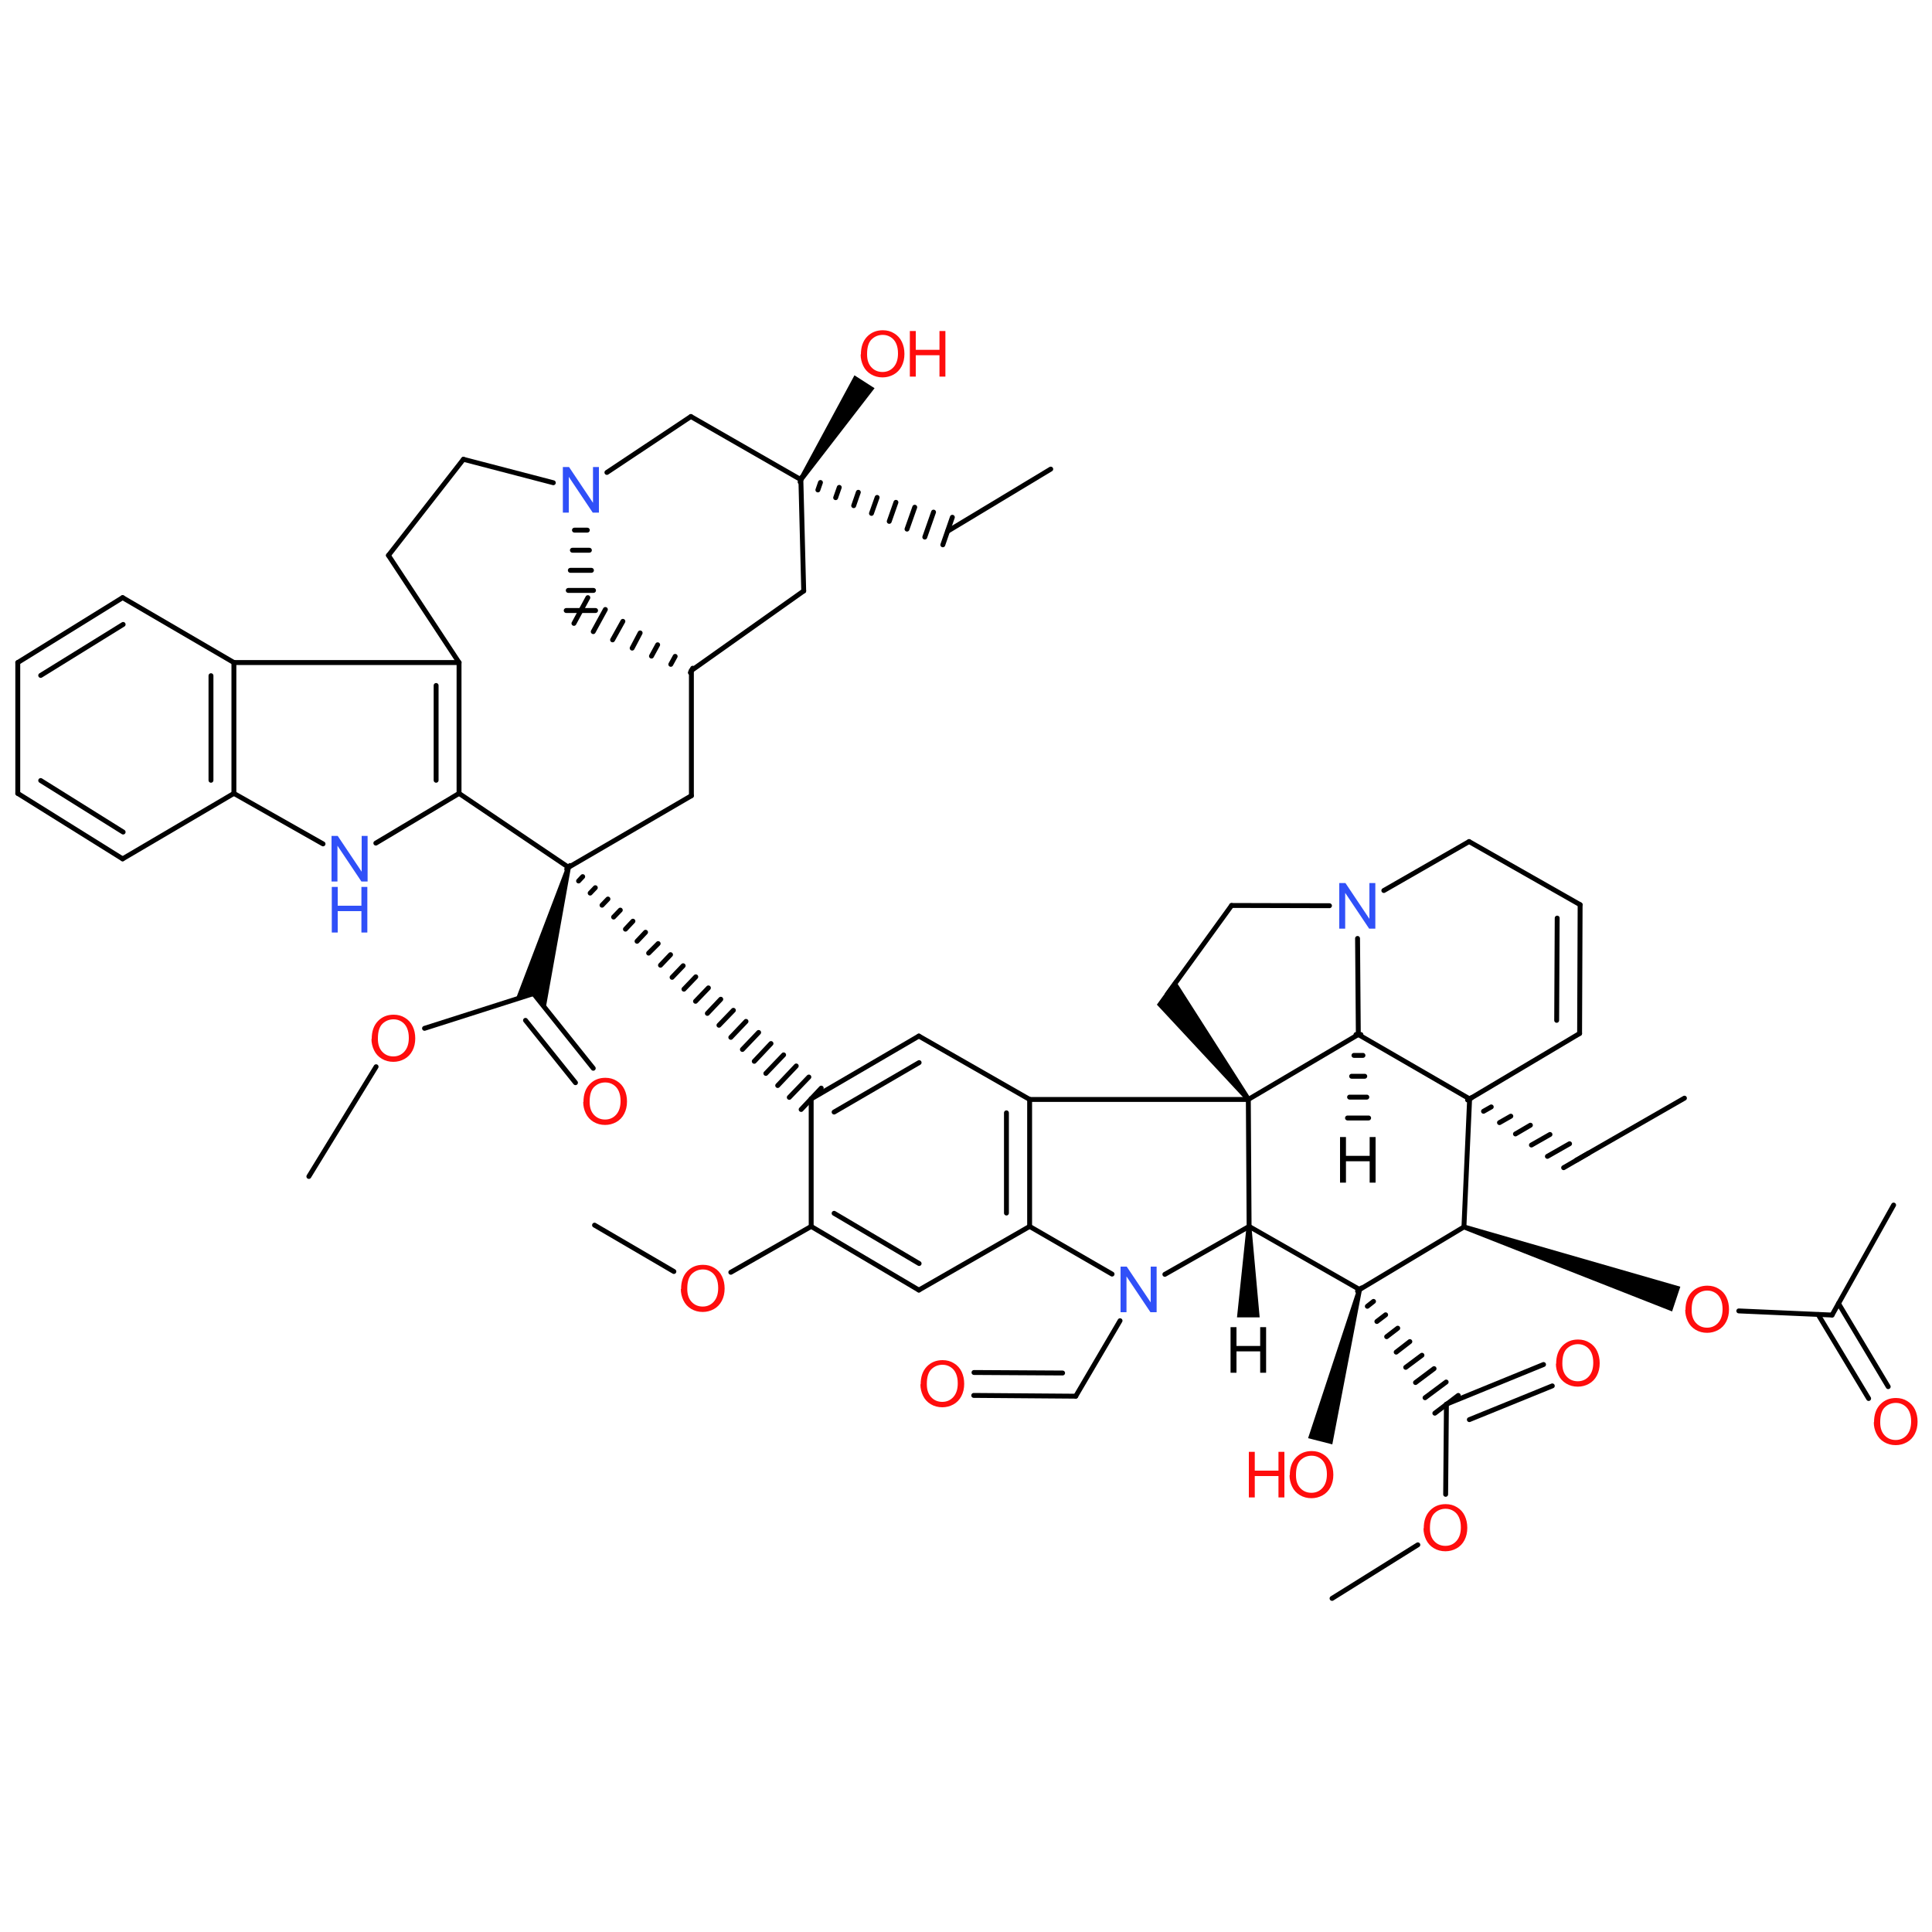 <?xml version='1.0' encoding='UTF-8'?>
<!DOCTYPE svg PUBLIC "-//W3C//DTD SVG 1.1//EN" "http://www.w3.org/Graphics/SVG/1.1/DTD/svg11.dtd">
<svg version='1.2' xmlns='http://www.w3.org/2000/svg' xmlns:xlink='http://www.w3.org/1999/xlink' width='75.0mm' height='75.0mm' viewBox='0 0 75.0 75.0'>
  <desc>Generated by the Chemistry Development Kit (http://github.com/cdk)</desc>
  <g stroke-linecap='round' stroke-linejoin='round' stroke='#000000' stroke-width='.19' fill='#FF0D0D'>
    <rect x='.0' y='.0' width='75.0' height='75.0' fill='#FFFFFF' stroke='none'/>
    <g id='mol1' class='mol'>
      <line id='mol1bnd1' class='bond' x1='48.46' y1='42.68' x2='52.73' y2='40.16'/>
      <line id='mol1bnd2' class='bond' x1='48.46' y1='42.68' x2='48.49' y2='47.61'/>
      <line id='mol1bnd3' class='bond' x1='48.46' y1='42.68' x2='39.97' y2='42.68'/>
      <path id='mol1bnd4' class='bond' d='M48.39 42.74l.15 -.12l-2.93 -4.59l-.36 .5l-.34 .47z' stroke='none' fill='#000000'/>
      <line id='mol1bnd5' class='bond' x1='52.73' y1='40.16' x2='57.05' y2='42.66'/>
      <line id='mol1bnd6' class='bond' x1='52.73' y1='40.16' x2='52.7' y2='36.43'/>
      <line id='mol1bnd7' class='bond' x1='48.49' y1='47.61' x2='52.78' y2='50.06'/>
      <line id='mol1bnd8' class='bond' x1='48.49' y1='47.61' x2='45.22' y2='49.47'/>
      <g id='mol1bnd9' class='bond'>
        <line x1='39.97' y1='47.61' x2='39.97' y2='42.68'/>
        <line x1='39.07' y1='47.09' x2='39.07' y2='43.2'/>
      </g>
      <line id='mol1bnd10' class='bond' x1='39.97' y1='42.68' x2='35.67' y2='40.22'/>
      <line id='mol1bnd11' class='bond' x1='45.31' y1='38.6' x2='47.81' y2='35.15'/>
      <line id='mol1bnd12' class='bond' x1='57.05' y1='42.66' x2='56.83' y2='47.63'/>
      <line id='mol1bnd13' class='bond' x1='57.05' y1='42.66' x2='61.32' y2='40.12'/>
      <g id='mol1bnd14' class='bond'>
        <line x1='57.13' y1='42.61' x2='56.97' y2='42.7'/>
        <line x1='57.89' y1='42.97' x2='57.59' y2='43.14'/>
        <line x1='58.65' y1='43.33' x2='58.21' y2='43.58'/>
        <line x1='59.41' y1='43.68' x2='58.83' y2='44.02'/>
        <line x1='60.17' y1='44.04' x2='59.45' y2='44.45'/>
        <line x1='60.93' y1='44.4' x2='60.07' y2='44.89'/>
        <line x1='61.68' y1='44.76' x2='60.7' y2='45.33'/>
      </g>
      <line id='mol1bnd15' class='bond' x1='53.72' y1='34.57' x2='57.03' y2='32.67'/>
      <g id='mol1bnd16' class='bond'>
        <line x1='52.85' y1='50.0' x2='52.7' y2='50.12'/>
        <line x1='53.32' y1='50.52' x2='53.08' y2='50.71'/>
        <line x1='53.79' y1='51.04' x2='53.45' y2='51.3'/>
        <line x1='54.26' y1='51.56' x2='53.83' y2='51.89'/>
        <line x1='54.73' y1='52.08' x2='54.2' y2='52.49'/>
        <line x1='55.2' y1='52.61' x2='54.57' y2='53.08'/>
        <line x1='55.67' y1='53.13' x2='54.95' y2='53.67'/>
        <line x1='56.14' y1='53.65' x2='55.32' y2='54.26'/>
        <line x1='56.61' y1='54.17' x2='55.7' y2='54.86'/>
      </g>
      <path id='mol1bnd17' class='bond' d='M52.87 50.08l-.18 -.05l-1.91 5.8l.47 .12l.47 .12z' stroke='none' fill='#000000'/>
      <line id='mol1bnd18' class='bond' x1='43.48' y1='51.27' x2='41.76' y2='54.2'/>
      <line id='mol1bnd19' class='bond' x1='39.97' y1='47.61' x2='35.67' y2='50.08'/>
      <g id='mol1bnd20' class='bond'>
        <line x1='35.67' y1='40.22' x2='31.49' y2='42.66'/>
        <line x1='35.68' y1='41.25' x2='32.38' y2='43.17'/>
      </g>
      <path id='mol1bnd21' class='bond' d='M56.86 47.54l-.06 .18l8.11 3.19l.16 -.48l.16 -.48z' stroke='none' fill='#000000'/>
      <g id='mol1bnd22' class='bond'>
        <line x1='61.32' y1='40.12' x2='61.34' y2='35.12'/>
        <line x1='60.43' y1='39.61' x2='60.45' y2='35.64'/>
      </g>
      <line id='mol1bnd23' class='bond' x1='61.19' y1='45.04' x2='65.39' y2='42.63'/>
      <line id='mol1bnd24' class='bond' x1='56.15' y1='54.51' x2='56.12' y2='58.01'/>
      <g id='mol1bnd25' class='bond'>
        <line x1='31.49' y1='47.61' x2='35.67' y2='50.08'/>
        <line x1='32.38' y1='47.1' x2='35.68' y2='49.05'/>
      </g>
      <g id='mol1bnd26' class='bond'>
        <line x1='22.13' y1='33.6' x2='22.0' y2='33.74'/>
        <line x1='22.62' y1='34.03' x2='22.46' y2='34.2'/>
        <line x1='23.11' y1='34.46' x2='22.91' y2='34.67'/>
        <line x1='23.6' y1='34.9' x2='23.37' y2='35.14'/>
        <line x1='24.08' y1='35.33' x2='23.82' y2='35.6'/>
        <line x1='24.57' y1='35.76' x2='24.28' y2='36.07'/>
        <line x1='25.06' y1='36.19' x2='24.73' y2='36.54'/>
        <line x1='25.55' y1='36.63' x2='25.18' y2='37.0'/>
        <line x1='26.03' y1='37.06' x2='25.64' y2='37.47'/>
        <line x1='26.52' y1='37.49' x2='26.09' y2='37.94'/>
        <line x1='27.01' y1='37.92' x2='26.55' y2='38.4'/>
        <line x1='27.5' y1='38.35' x2='27.0' y2='38.87'/>
        <line x1='27.98' y1='38.79' x2='27.46' y2='39.34'/>
        <line x1='28.47' y1='39.22' x2='27.91' y2='39.8'/>
        <line x1='28.96' y1='39.65' x2='28.37' y2='40.27'/>
        <line x1='29.45' y1='40.08' x2='28.82' y2='40.74'/>
        <line x1='29.93' y1='40.51' x2='29.28' y2='41.2'/>
        <line x1='30.42' y1='40.95' x2='29.73' y2='41.67'/>
        <line x1='30.91' y1='41.38' x2='30.19' y2='42.14'/>
        <line x1='31.4' y1='41.81' x2='30.64' y2='42.6'/>
        <line x1='31.88' y1='42.24' x2='31.1' y2='43.07'/>
      </g>
      <line id='mol1bnd27' class='bond' x1='67.5' y1='50.89' x2='71.12' y2='51.05'/>
      <line id='mol1bnd28' class='bond' x1='55.04' y1='59.97' x2='51.71' y2='62.05'/>
      <line id='mol1bnd29' class='bond' x1='31.49' y1='47.61' x2='28.37' y2='49.39'/>
      <line id='mol1bnd30' class='bond' x1='22.07' y1='33.67' x2='17.82' y2='30.8'/>
      <line id='mol1bnd31' class='bond' x1='22.07' y1='33.67' x2='26.84' y2='30.89'/>
      <path id='mol1bnd32' class='bond' d='M22.16 33.69l-.18 -.05l-1.96 5.15l.69 -.22l.47 .59z' stroke='none' fill='#000000'/>
      <line id='mol1bnd33' class='bond' x1='71.12' y1='51.05' x2='73.51' y2='46.78'/>
      <g id='mol1bnd34' class='bond'>
        <line x1='71.37' y1='50.6' x2='73.3' y2='53.83'/>
        <line x1='70.58' y1='51.03' x2='72.54' y2='54.29'/>
      </g>
      <line id='mol1bnd35' class='bond' x1='26.16' y1='49.36' x2='23.08' y2='47.56'/>
      <g id='mol1bnd36' class='bond'>
        <line x1='17.82' y1='30.8' x2='17.82' y2='25.72'/>
        <line x1='16.93' y1='30.29' x2='16.93' y2='26.61'/>
      </g>
      <line id='mol1bnd37' class='bond' x1='17.82' y1='30.8' x2='14.59' y2='32.73'/>
      <line id='mol1bnd38' class='bond' x1='26.84' y1='30.89' x2='26.84' y2='26.03'/>
      <line id='mol1bnd39' class='bond' x1='20.71' y1='38.57' x2='16.48' y2='39.92'/>
      <g id='mol1bnd40' class='bond'>
        <line x1='20.71' y1='38.57' x2='23.03' y2='41.47'/>
        <line x1='20.4' y1='39.61' x2='22.34' y2='42.03'/>
      </g>
      <line id='mol1bnd41' class='bond' x1='17.82' y1='25.72' x2='9.08' y2='25.72'/>
      <line id='mol1bnd42' class='bond' x1='17.82' y1='25.72' x2='15.08' y2='21.56'/>
      <line id='mol1bnd43' class='bond' x1='12.54' y1='32.76' x2='9.08' y2='30.8'/>
      <g id='mol1bnd44' class='bond'>
        <line x1='26.8' y1='26.11' x2='26.89' y2='25.94'/>
        <line x1='26.04' y1='25.79' x2='26.21' y2='25.48'/>
        <line x1='25.29' y1='25.47' x2='25.53' y2='25.03'/>
        <line x1='24.54' y1='25.16' x2='24.85' y2='24.57'/>
        <line x1='23.78' y1='24.84' x2='24.18' y2='24.12'/>
        <line x1='23.03' y1='24.52' x2='23.5' y2='23.66'/>
        <line x1='22.28' y1='24.2' x2='22.82' y2='23.2'/>
      </g>
      <line id='mol1bnd45' class='bond' x1='26.84' y1='26.03' x2='31.2' y2='22.94'/>
      <line id='mol1bnd46' class='bond' x1='14.6' y1='41.41' x2='11.99' y2='45.67'/>
      <line id='mol1bnd47' class='bond' x1='9.08' y1='25.72' x2='4.76' y2='23.2'/>
      <line id='mol1bnd48' class='bond' x1='15.08' y1='21.56' x2='17.99' y2='17.83'/>
      <line id='mol1bnd49' class='bond' x1='9.08' y1='30.8' x2='4.76' y2='33.34'/>
      <g id='mol1bnd50' class='bond'>
        <line x1='22.8' y1='20.58' x2='22.3' y2='20.58'/>
        <line x1='22.88' y1='21.36' x2='22.22' y2='21.36'/>
        <line x1='22.96' y1='22.14' x2='22.14' y2='22.14'/>
        <line x1='23.04' y1='22.92' x2='22.06' y2='22.92'/>
        <line x1='23.12' y1='23.7' x2='21.98' y2='23.7'/>
      </g>
      <line id='mol1bnd51' class='bond' x1='31.2' y1='22.94' x2='31.09' y2='18.62'/>
      <g id='mol1bnd52' class='bond'>
        <line x1='4.76' y1='23.2' x2='.69' y2='25.72'/>
        <line x1='4.78' y1='24.24' x2='1.58' y2='26.22'/>
      </g>
      <g id='mol1bnd53' class='bond'>
        <line x1='.69' y1='30.8' x2='4.76' y2='33.34'/>
        <line x1='1.58' y1='30.3' x2='4.78' y2='32.3'/>
      </g>
      <line id='mol1bnd54' class='bond' x1='23.56' y1='18.34' x2='26.82' y2='16.17'/>
      <g id='mol1bnd55' class='bond'>
        <line x1='31.12' y1='18.53' x2='31.06' y2='18.71'/>
        <line x1='31.85' y1='18.73' x2='31.75' y2='19.02'/>
        <line x1='32.58' y1='18.92' x2='32.44' y2='19.32'/>
        <line x1='33.32' y1='19.11' x2='33.14' y2='19.63'/>
        <line x1='34.05' y1='19.31' x2='33.83' y2='19.93'/>
        <line x1='34.78' y1='19.5' x2='34.52' y2='20.24'/>
        <line x1='35.51' y1='19.69' x2='35.21' y2='20.54'/>
        <line x1='36.24' y1='19.88' x2='35.9' y2='20.85'/>
        <line x1='36.97' y1='20.08' x2='36.6' y2='21.15'/>
      </g>
      <path id='mol1bnd56' class='bond' d='M31.01 18.57l.16 .1l2.78 -3.6l-.39 -.25l-.39 -.25z' stroke='none' fill='#000000'/>
      <line id='mol1bnd57' class='bond' x1='36.79' y1='20.62' x2='40.79' y2='18.21'/>
      <line id='mol1bnd58' class='bond' x1='51.61' y1='35.16' x2='47.81' y2='35.15'/>
      <line id='mol1bnd59' class='bond' x1='52.78' y1='50.06' x2='56.83' y2='47.63'/>
      <line id='mol1bnd60' class='bond' x1='43.17' y1='49.46' x2='39.97' y2='47.61'/>
      <line id='mol1bnd61' class='bond' x1='57.03' y1='32.67' x2='61.34' y2='35.12'/>
      <line id='mol1bnd62' class='bond' x1='31.49' y1='42.66' x2='31.49' y2='47.61'/>
      <g id='mol1bnd63' class='bond'>
        <line x1='9.08' y1='30.8' x2='9.08' y2='25.72'/>
        <line x1='8.19' y1='30.29' x2='8.19' y2='26.23'/>
      </g>
      <line id='mol1bnd64' class='bond' x1='17.99' y1='17.83' x2='21.48' y2='18.74'/>
      <line id='mol1bnd65' class='bond' x1='31.09' y1='18.62' x2='26.82' y2='16.17'/>
      <line id='mol1bnd66' class='bond' x1='.69' y1='25.72' x2='.69' y2='30.8'/>
      <g id='mol1bnd67' class='bond'>
        <line x1='52.83' y1='40.16' x2='52.64' y2='40.16'/>
        <line x1='52.91' y1='40.97' x2='52.56' y2='40.97'/>
        <line x1='52.98' y1='41.78' x2='52.47' y2='41.78'/>
        <line x1='53.06' y1='42.59' x2='52.39' y2='42.59'/>
        <line x1='53.13' y1='43.4' x2='52.31' y2='43.4'/>
      </g>
      <path id='mol1bnd68' class='bond' d='M48.58 47.61h-.19l-.37 3.53h.44h.44z' stroke='none' fill='#000000'/>
      <g id='mol1bnd69' class='bond'>
        <line x1='56.15' y1='54.51' x2='59.92' y2='52.97'/>
        <line x1='57.04' y1='55.11' x2='60.26' y2='53.8'/>
      </g>
      <g id='mol1bnd70' class='bond'>
        <line x1='41.76' y1='54.2' x2='37.8' y2='54.17'/>
        <line x1='41.25' y1='53.3' x2='37.81' y2='53.28'/>
      </g>
      <path id='mol1atm7' class='atom' d='M51.99 36.05v-1.77h.24l.93 1.39v-1.39h.23v1.77h-.24l-.93 -1.39v1.39h-.23z' stroke='none' fill='#3050F8'/>
      <path id='mol1atm9' class='atom' d='M43.5 50.94v-1.77h.24l.93 1.39v-1.39h.23v1.77h-.24l-.93 -1.39v1.39h-.23z' stroke='none' fill='#3050F8'/>
      <g id='mol1atm18' class='atom'>
        <path d='M50.07 57.27q.0 -.44 .24 -.69q.24 -.25 .61 -.25q.25 .0 .44 .12q.2 .12 .3 .33q.1 .21 .1 .47q.0 .27 -.11 .48q-.11 .21 -.31 .32q-.2 .11 -.43 .11q-.25 .0 -.45 -.12q-.2 -.12 -.3 -.33q-.1 -.21 -.1 -.44zM50.31 57.27q.0 .32 .17 .5q.17 .18 .43 .18q.26 .0 .43 -.19q.17 -.19 .17 -.53q.0 -.22 -.07 -.38q-.07 -.16 -.21 -.25q-.14 -.09 -.31 -.09q-.25 .0 -.43 .17q-.18 .17 -.18 .57z' stroke='none'/>
        <path d='M48.48 58.13v-1.77h.23v.73h.92v-.73h.23v1.77h-.23v-.83h-.92v.83h-.23z' stroke='none'/>
      </g>
      <path id='mol1atm22' class='atom' d='M65.43 50.85q.0 -.44 .24 -.69q.24 -.25 .61 -.25q.25 .0 .44 .12q.2 .12 .3 .33q.1 .21 .1 .47q.0 .27 -.11 .48q-.11 .21 -.31 .32q-.2 .11 -.43 .11q-.25 .0 -.45 -.12q-.2 -.12 -.3 -.33q-.1 -.21 -.1 -.44zM65.67 50.86q.0 .32 .17 .5q.17 .18 .43 .18q.26 .0 .43 -.19q.17 -.19 .17 -.53q.0 -.22 -.07 -.38q-.07 -.16 -.21 -.25q-.14 -.09 -.31 -.09q-.25 .0 -.43 .17q-.18 .17 -.18 .57z' stroke='none'/>
      <path id='mol1atm25' class='atom' d='M55.27 59.33q.0 -.44 .24 -.69q.24 -.25 .61 -.25q.25 .0 .44 .12q.2 .12 .3 .33q.1 .21 .1 .47q.0 .27 -.11 .48q-.11 .21 -.31 .32q-.2 .11 -.43 .11q-.25 .0 -.45 -.12q-.2 -.12 -.3 -.33q-.1 -.21 -.1 -.44zM55.51 59.33q.0 .32 .17 .5q.17 .18 .43 .18q.26 .0 .43 -.19q.17 -.19 .17 -.53q.0 -.22 -.07 -.38q-.07 -.16 -.21 -.25q-.14 -.09 -.31 -.09q-.25 .0 -.43 .17q-.18 .17 -.18 .57z' stroke='none'/>
      <path id='mol1atm30' class='atom' d='M26.44 50.04q.0 -.44 .24 -.69q.24 -.25 .61 -.25q.25 .0 .44 .12q.2 .12 .3 .33q.1 .21 .1 .47q.0 .27 -.11 .48q-.11 .21 -.31 .32q-.2 .11 -.43 .11q-.25 .0 -.45 -.12q-.2 -.12 -.3 -.33q-.1 -.21 -.1 -.44zM26.68 50.04q.0 .32 .17 .5q.17 .18 .43 .18q.26 .0 .43 -.19q.17 -.19 .17 -.53q.0 -.22 -.07 -.38q-.07 -.16 -.21 -.25q-.14 -.09 -.31 -.09q-.25 .0 -.43 .17q-.18 .17 -.18 .57z' stroke='none'/>
      <path id='mol1atm35' class='atom' d='M72.75 55.21q.0 -.44 .24 -.69q.24 -.25 .61 -.25q.25 .0 .44 .12q.2 .12 .3 .33q.1 .21 .1 .47q.0 .27 -.11 .48q-.11 .21 -.31 .32q-.2 .11 -.43 .11q-.25 .0 -.45 -.12q-.2 -.12 -.3 -.33q-.1 -.21 -.1 -.44zM72.99 55.22q.0 .32 .17 .5q.17 .18 .43 .18q.26 .0 .43 -.19q.17 -.19 .17 -.53q.0 -.22 -.07 -.38q-.07 -.16 -.21 -.25q-.14 -.09 -.31 -.09q-.25 .0 -.43 .17q-.18 .17 -.18 .57z' stroke='none'/>
      <g id='mol1atm38' class='atom'>
        <path d='M12.87 34.22v-1.77h.24l.93 1.39v-1.39h.23v1.77h-.24l-.93 -1.39v1.39h-.23z' stroke='none' fill='#3050F8'/>
        <path d='M12.88 36.2v-1.77h.23v.73h.92v-.73h.23v1.77h-.23v-.83h-.92v.83h-.23z' stroke='none' fill='#3050F8'/>
      </g>
      <path id='mol1atm40' class='atom' d='M14.43 40.33q.0 -.44 .24 -.69q.24 -.25 .61 -.25q.25 .0 .44 .12q.2 .12 .3 .33q.1 .21 .1 .47q.0 .27 -.11 .48q-.11 .21 -.31 .32q-.2 .11 -.43 .11q-.25 .0 -.45 -.12q-.2 -.12 -.3 -.33q-.1 -.21 -.1 -.44zM14.67 40.33q.0 .32 .17 .5q.17 .18 .43 .18q.26 .0 .43 -.19q.17 -.19 .17 -.53q.0 -.22 -.07 -.38q-.07 -.16 -.21 -.25q-.14 -.09 -.31 -.09q-.25 .0 -.43 .17q-.18 .17 -.18 .57z' stroke='none'/>
      <path id='mol1atm41' class='atom' d='M22.65 42.78q.0 -.44 .24 -.69q.24 -.25 .61 -.25q.25 .0 .44 .12q.2 .12 .3 .33q.1 .21 .1 .47q.0 .27 -.11 .48q-.11 .21 -.31 .32q-.2 .11 -.43 .11q-.25 .0 -.45 -.12q-.2 -.12 -.3 -.33q-.1 -.21 -.1 -.44zM22.89 42.78q.0 .32 .17 .5q.17 .18 .43 .18q.26 .0 .43 -.19q.17 -.19 .17 -.53q.0 -.22 -.07 -.38q-.07 -.16 -.21 -.25q-.14 -.09 -.31 -.09q-.25 .0 -.43 .17q-.18 .17 -.18 .57z' stroke='none'/>
      <path id='mol1atm51' class='atom' d='M21.85 19.9v-1.77h.24l.93 1.39v-1.39h.23v1.77h-.24l-.93 -1.39v1.39h-.23z' stroke='none' fill='#3050F8'/>
      <g id='mol1atm57' class='atom'>
        <path d='M33.42 13.76q.0 -.44 .24 -.69q.24 -.25 .61 -.25q.25 .0 .44 .12q.2 .12 .3 .33q.1 .21 .1 .47q.0 .27 -.11 .48q-.11 .21 -.31 .32q-.2 .11 -.43 .11q-.25 .0 -.45 -.12q-.2 -.12 -.3 -.33q-.1 -.21 -.1 -.44zM33.66 13.76q.0 .32 .17 .5q.17 .18 .43 .18q.26 .0 .43 -.19q.17 -.19 .17 -.53q.0 -.22 -.07 -.38q-.07 -.16 -.21 -.25q-.14 -.09 -.31 -.09q-.25 .0 -.43 .17q-.18 .17 -.18 .57z' stroke='none'/>
        <path d='M35.32 14.62v-1.77h.23v.73h.92v-.73h.23v1.77h-.23v-.83h-.92v.83h-.23z' stroke='none'/>
      </g>
      <path id='mol1atm59' class='atom' d='M52.02 45.91v-1.77h.23v.73h.92v-.73h.23v1.77h-.23v-.83h-.92v.83h-.23z' stroke='none' fill='#000000'/>
      <path id='mol1atm60' class='atom' d='M47.77 53.29v-1.77h.23v.73h.92v-.73h.23v1.77h-.23v-.83h-.92v.83h-.23z' stroke='none' fill='#000000'/>
      <path id='mol1atm61' class='atom' d='M60.41 52.94q.0 -.44 .24 -.69q.24 -.25 .61 -.25q.25 .0 .44 .12q.2 .12 .3 .33q.1 .21 .1 .47q.0 .27 -.11 .48q-.11 .21 -.31 .32q-.2 .11 -.43 .11q-.25 .0 -.45 -.12q-.2 -.12 -.3 -.33q-.1 -.21 -.1 -.44zM60.65 52.94q.0 .32 .17 .5q.17 .18 .43 .18q.26 .0 .43 -.19q.17 -.19 .17 -.53q.0 -.22 -.07 -.38q-.07 -.16 -.21 -.25q-.14 -.09 -.31 -.09q-.25 .0 -.43 .17q-.18 .17 -.18 .57z' stroke='none'/>
      <path id='mol1atm62' class='atom' d='M35.74 53.74q.0 -.44 .24 -.69q.24 -.25 .61 -.25q.25 .0 .44 .12q.2 .12 .3 .33q.1 .21 .1 .47q.0 .27 -.11 .48q-.11 .21 -.31 .32q-.2 .11 -.43 .11q-.25 .0 -.45 -.12q-.2 -.12 -.3 -.33q-.1 -.21 -.1 -.44zM35.98 53.74q.0 .32 .17 .5q.17 .18 .43 .18q.26 .0 .43 -.19q.17 -.19 .17 -.53q.0 -.22 -.07 -.38q-.07 -.16 -.21 -.25q-.14 -.09 -.31 -.09q-.25 .0 -.43 .17q-.18 .17 -.18 .57z' stroke='none'/>
    </g>
  </g>
</svg>
